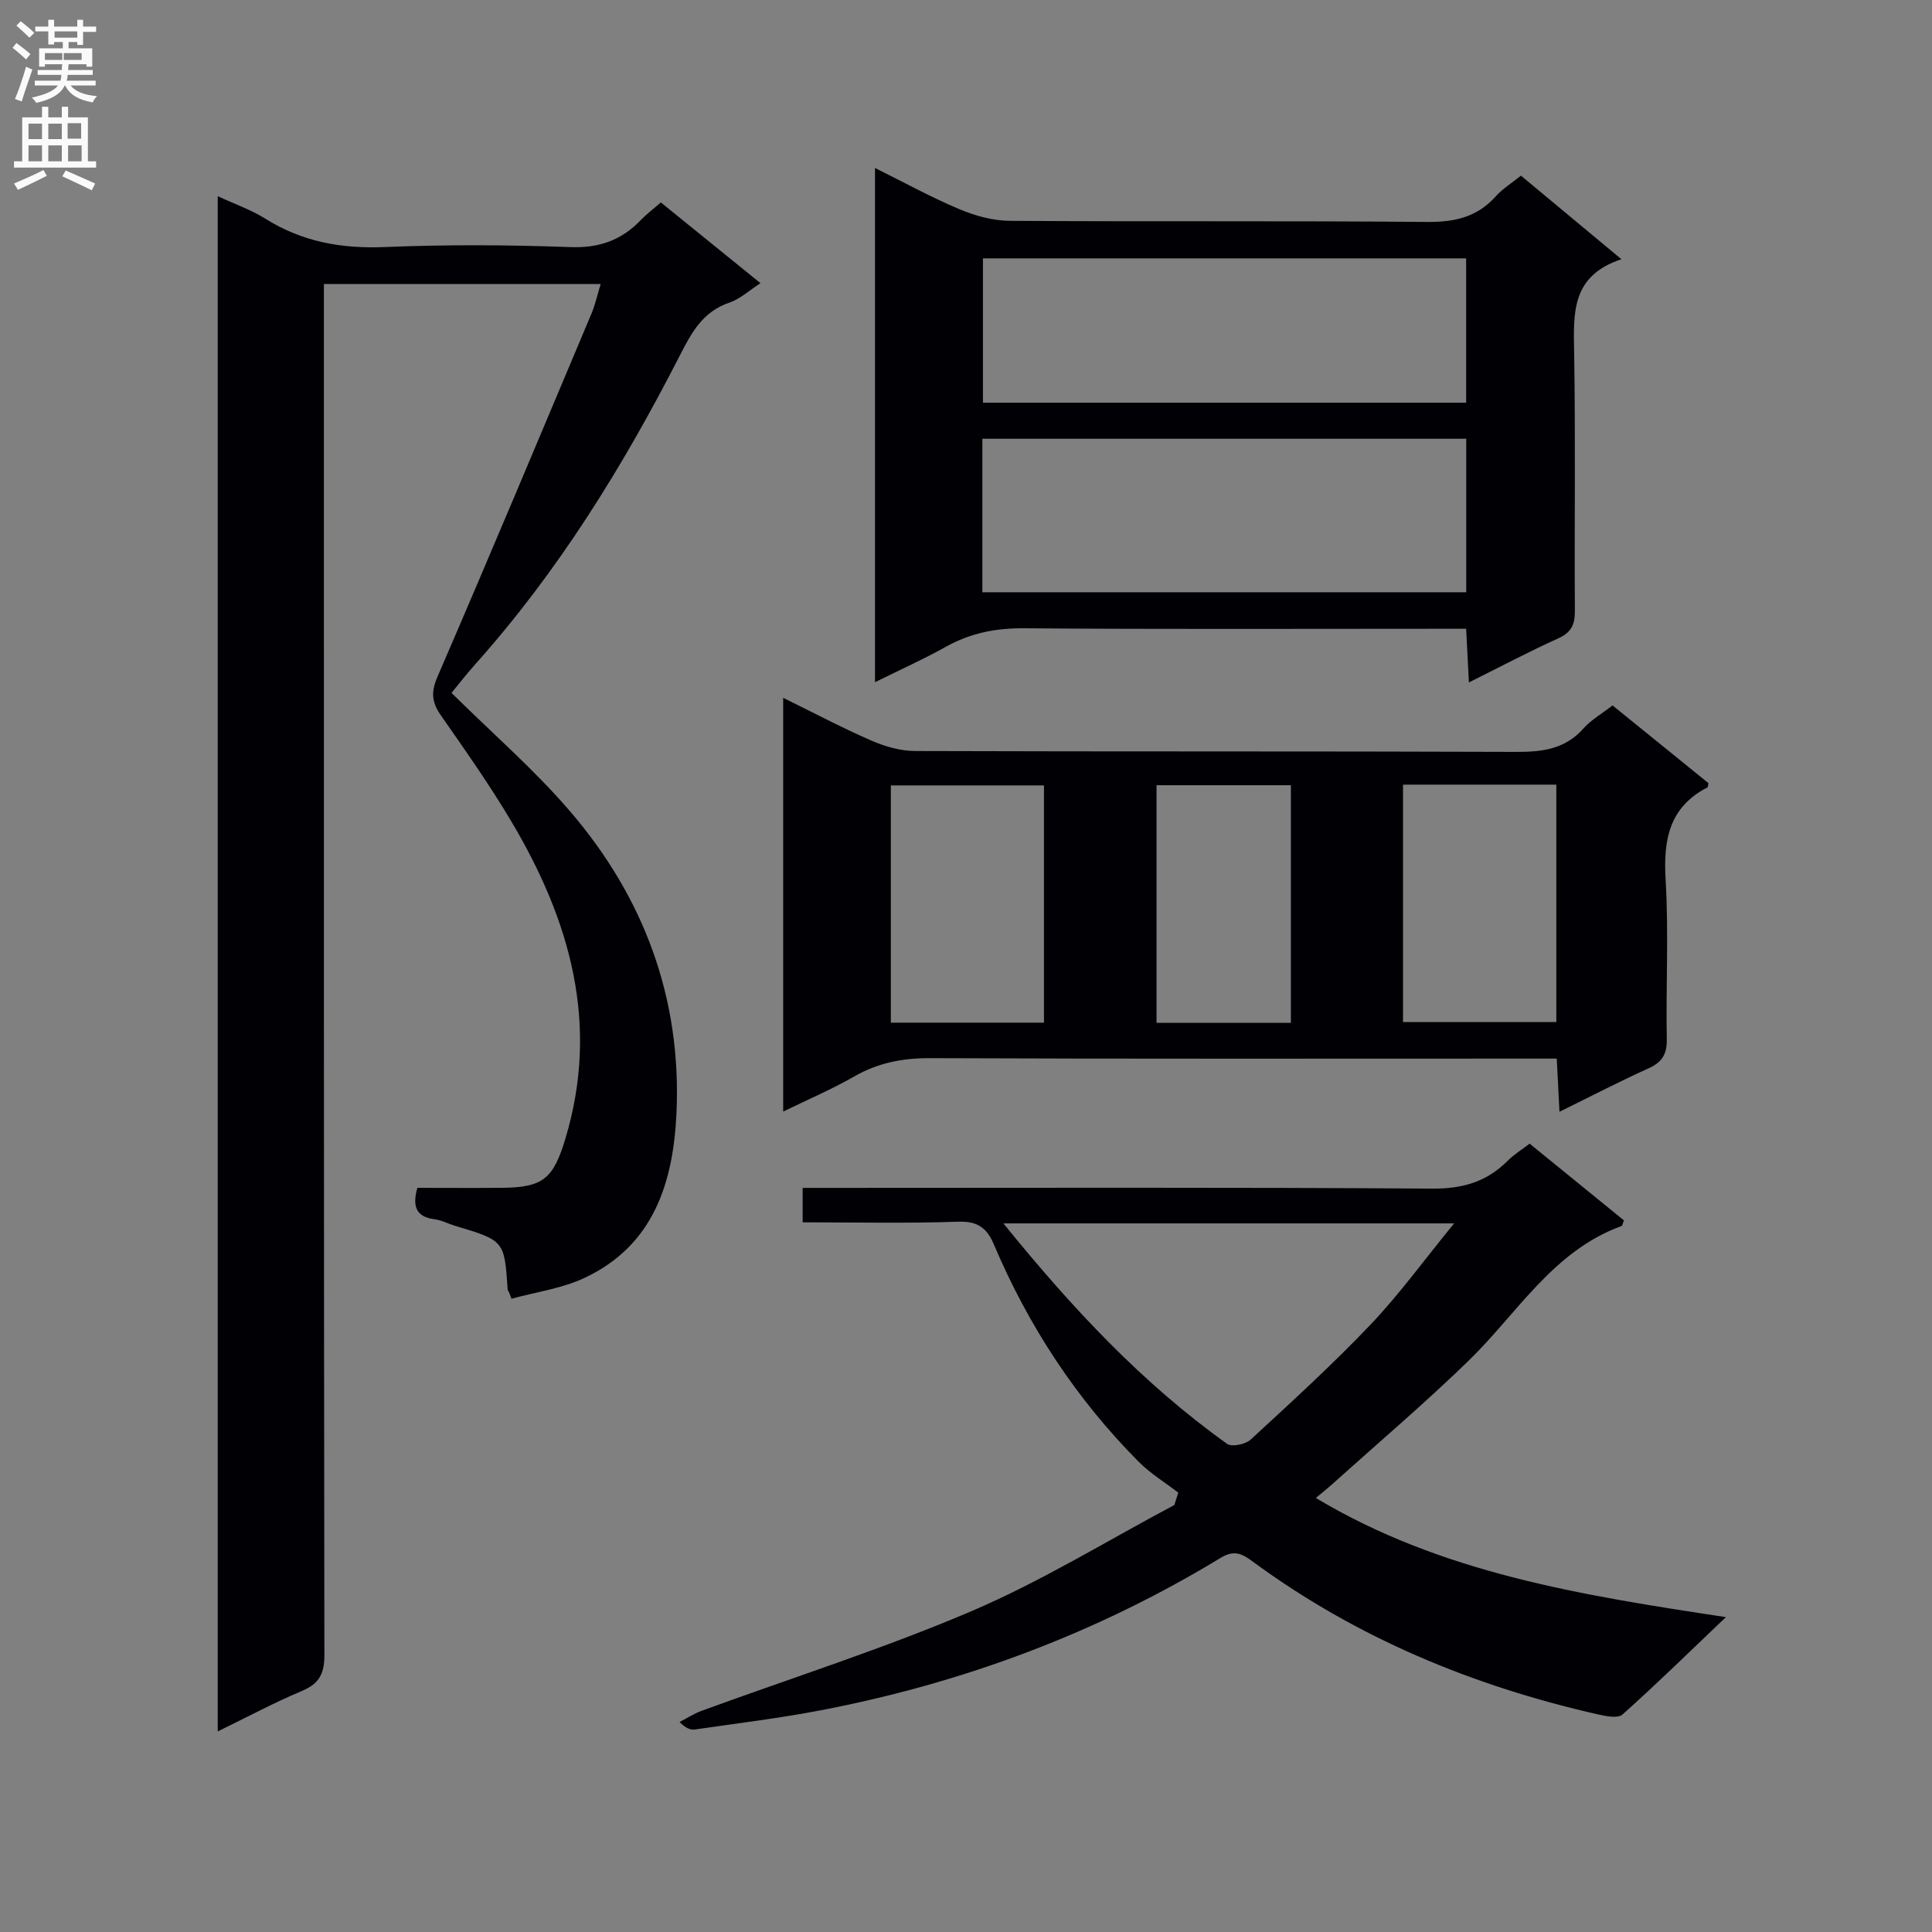 <svg enable-background="new 0 0 400 400" viewBox="0 0 400 400" xmlns="http://www.w3.org/2000/svg"><rect x="0" y="0" width="400" height="400" fill="#808080" stroke="none"/><g fill="#010105"><path d="m105.34 267.45c-.08-.14-.22-.28-.23-.43-.68-10.17-.68-10.17-10.91-13.23-1.43-.43-2.8-1.18-4.25-1.36-3.79-.49-4.63-2.63-3.54-6.5 5.79 0 11.75.05 17.71-.01 8.38-.08 10.46-1.99 12.92-10.11 7.18-23.78.98-45.28-11.14-65.69-4.49-7.57-9.59-14.79-14.62-22.01-1.89-2.71-2.09-4.81-.7-8.01 10.81-24.99 21.32-50.11 31.89-75.2.75-1.79 1.17-3.72 1.89-6.09-19.23 0-37.93 0-57.3 0v6.39c0 92.48-.03 184.96.1 277.44.01 3.92-1.09 5.95-4.67 7.46-5.75 2.42-11.27 5.38-17.41 8.37 0-106.2 0-211.6 0-317.85 3.52 1.64 6.91 2.8 9.86 4.66 7.61 4.77 15.73 6.24 24.68 5.87 12.81-.53 25.67-.46 38.48.01 5.99.22 10.61-1.44 14.61-5.64 1.14-1.19 2.48-2.19 4.11-3.61 6.79 5.5 13.48 10.92 20.63 16.72-2.34 1.5-4.2 3.26-6.41 4.01-5.54 1.89-7.83 6.14-10.34 11.06-11.7 22.86-25.14 44.64-42.35 63.88-1.86 2.08-3.57 4.31-4.87 5.88 8.44 8.35 17.14 15.88 24.56 24.53 15.3 17.83 23.08 38.73 22.02 62.4-.65 14.4-4.7 27.45-19.05 34.19-4.68 2.2-10.05 2.92-15.11 4.31-.19-.5-.37-.97-.56-1.44z"/><path d="m162.15 230.14c0-28.81 0-56.87 0-85.66 6.45 3.16 12.27 6.25 18.3 8.87 2.8 1.22 5.99 2.13 9 2.14 41.48.14 82.96.02 124.44.18 5.41.02 10.11-.54 13.93-4.83 1.61-1.81 3.84-3.08 6.04-4.79 6.7 5.43 13.27 10.76 19.84 16.08-.08.37-.05.82-.21.9-7.95 4.11-9.13 10.89-8.64 19.14.65 10.96.04 21.98.24 32.97.06 3.14-.98 4.78-3.8 6.06-6.02 2.72-11.89 5.77-18.42 8.98-.2-3.89-.37-7.24-.56-11.01-2.4 0-4.36 0-6.33 0-41.15 0-82.3.08-123.44-.09-5.68-.02-10.75.96-15.68 3.79-4.58 2.63-9.47 4.71-14.71 7.27zm22.29-18.41h31.7c0-16.56 0-32.92 0-49.12-10.86 0-21.26 0-31.7 0zm106.04-49.28v49.15h31.74c0-16.56 0-32.77 0-49.15-10.76 0-21.17 0-31.74 0zm-23.22 49.32c0-16.64 0-32.86 0-49.2-9.53 0-18.72 0-27.81 0v49.2z"/><path d="m316.69 236.78c6.55 5.33 13.08 10.65 19.53 15.89-.27.64-.32 1.1-.52 1.17-14.21 5.18-21.56 18.09-31.67 27.91-9.05 8.79-18.69 16.98-28.08 25.42-1.09.98-2.23 1.89-3.52 2.97 25.9 15.52 54.73 20.1 84.9 24.67-7.72 7.35-14.42 13.92-21.41 20.16-.95.85-3.42.35-5.07-.02-25.89-5.87-49.99-15.84-71.48-31.64-2.08-1.53-3.74-2.53-6.6-.8-25.65 15.59-53.36 25.93-82.8 31.58-8.63 1.66-17.38 2.71-26.09 3.98-.88.13-1.83-.2-3.18-1.54 1.52-.79 2.98-1.75 4.58-2.33 18.68-6.84 37.71-12.87 55.98-20.68 14.44-6.18 27.95-14.53 41.87-21.92.27-.85.55-1.71.82-2.56-2.75-2.12-5.77-3.96-8.2-6.4-12.93-13.01-22.82-28.11-29.97-44.97-1.46-3.45-3.37-4.87-7.39-4.73-10.62.37-21.26.13-32.21.13 0-2.44 0-4.5 0-7.13h5.93c41.48 0 82.97-.14 124.45.15 6.26.04 11.22-1.4 15.55-5.73 1.26-1.28 2.84-2.25 4.58-3.58zm-108.95 16.51c14.16 17.47 28.74 33.1 46.33 45.65.97.69 3.8.09 4.86-.88 8.43-7.77 16.92-15.51 24.81-23.8 5.98-6.28 11.11-13.38 17.32-20.97-31.73 0-61.96 0-93.32 0z"/><path d="m181.16 34.78c6.15 3.05 11.68 6.1 17.47 8.53 3.26 1.37 6.94 2.39 10.44 2.41 28.8.19 57.61-.03 86.42.23 5.7.05 10.35-1 14.2-5.31 1.4-1.57 3.28-2.72 5.21-4.27 6.79 5.65 13.39 11.13 20.8 17.3-10.47 3.45-9.92 11.24-9.79 19.3.3 17.81.04 35.63.15 53.45.02 2.84-.69 4.51-3.44 5.75-6.04 2.72-11.9 5.84-18.5 9.12-.2-3.86-.37-7.19-.57-11.11-2.21 0-4.16 0-6.1 0-28.47 0-56.95.12-85.42-.1-5.85-.05-11.09.98-16.18 3.82-4.61 2.58-9.45 4.74-14.69 7.34 0-35.61 0-70.63 0-106.46zm122.41 56.06c-33.58 0-66.91 0-100.18 0v31.78h100.18c0-10.72 0-21.13 0-31.78zm-.02-37.35c-33.6 0-66.93 0-100.04 0v29.89h100.04c0-10.21 0-19.98 0-29.89z"/></g><path d="m2.6 9.9.8-1c.9.7 1.9 1.4 2.9 2.3l-.9 1.1c-1.1-1-2-1.8-2.8-2.4zm.5 10.6c.9-2.1 1.6-4.3 2.3-6.7.4.2.8.4 1.3.6-.7 2.1-1.5 4.3-2.2 6.6zm.3-15.2.9-.9c1 .8 2 1.6 2.8 2.4l-1 1c-.9-.9-1.8-1.7-2.7-2.5zm12.6-1.2h1.2v1.4h2.7v1.1h-2.7v2.7h-1.2v-.6h-1.8v1.3h4.9v3.8h-1.2v-.5h-3.7c0 .4-.1.9-.1 1.2h5.1v1h-5.2c0 .5-.1.9-.2 1.2h6v1h-5.2c1.1 1.3 2.9 2 5.5 2.2-.4.4-.7.8-.9 1.3-2.9-.5-4.8-1.6-5.7-3.5h-.1c-.8 1.7-2.7 2.9-5.9 3.6-.2-.4-.6-.8-.9-1.1 2.8-.6 4.6-1.4 5.4-2.5h-4.8v-1h5.3c.1-.3.2-.7.2-1.2h-4.9v-1h5c0-.4 0-.8.1-1.2h-3.6v.5h-1.2v-3.8h4.9v-1.3h-1.8v.5h-1.2v-2.7h-2.7v-1h2.7v-1.4h1.2v1.4h4.8zm-6.7 8.3h3.6c0-.4 0-.9 0-1.4h-3.6zm1.9-4.6h4.8v-1.3h-4.7v1.3zm6.7 3.2h-4.7v1.4h3.7v-1.4z" fill="#fbfafa"/><path d="m8.7 22.1h1.3v2.2h2.8v-2.2h1.3v2.2h4.1v9.1h1.7v1.3h-17v-1.3h1.7v-9.1h4.1zm.3 13.1.7 1.2c-1.8.9-3.8 1.9-6 2.9-.2-.4-.5-.8-.8-1.3 2.3-1 4.4-1.9 6.1-2.8zm-3.1-6.4h2.8v-3.2h-2.8zm0 4.6h2.8v-3.3h-2.8zm4.1-4.6h2.8v-3.2h-2.8zm0 4.6h2.8v-3.3h-2.8zm3.6 1.9c2.1.9 4.1 1.8 6.1 2.7l-.7 1.4c-2.2-1.1-4.2-2-6.1-2.9zm3.2-9.8h-2.8v3.2h2.8v-3.1zm-2.7 7.9h2.8v-3.3h-2.8z" fill="#fbfafa"/></svg>
